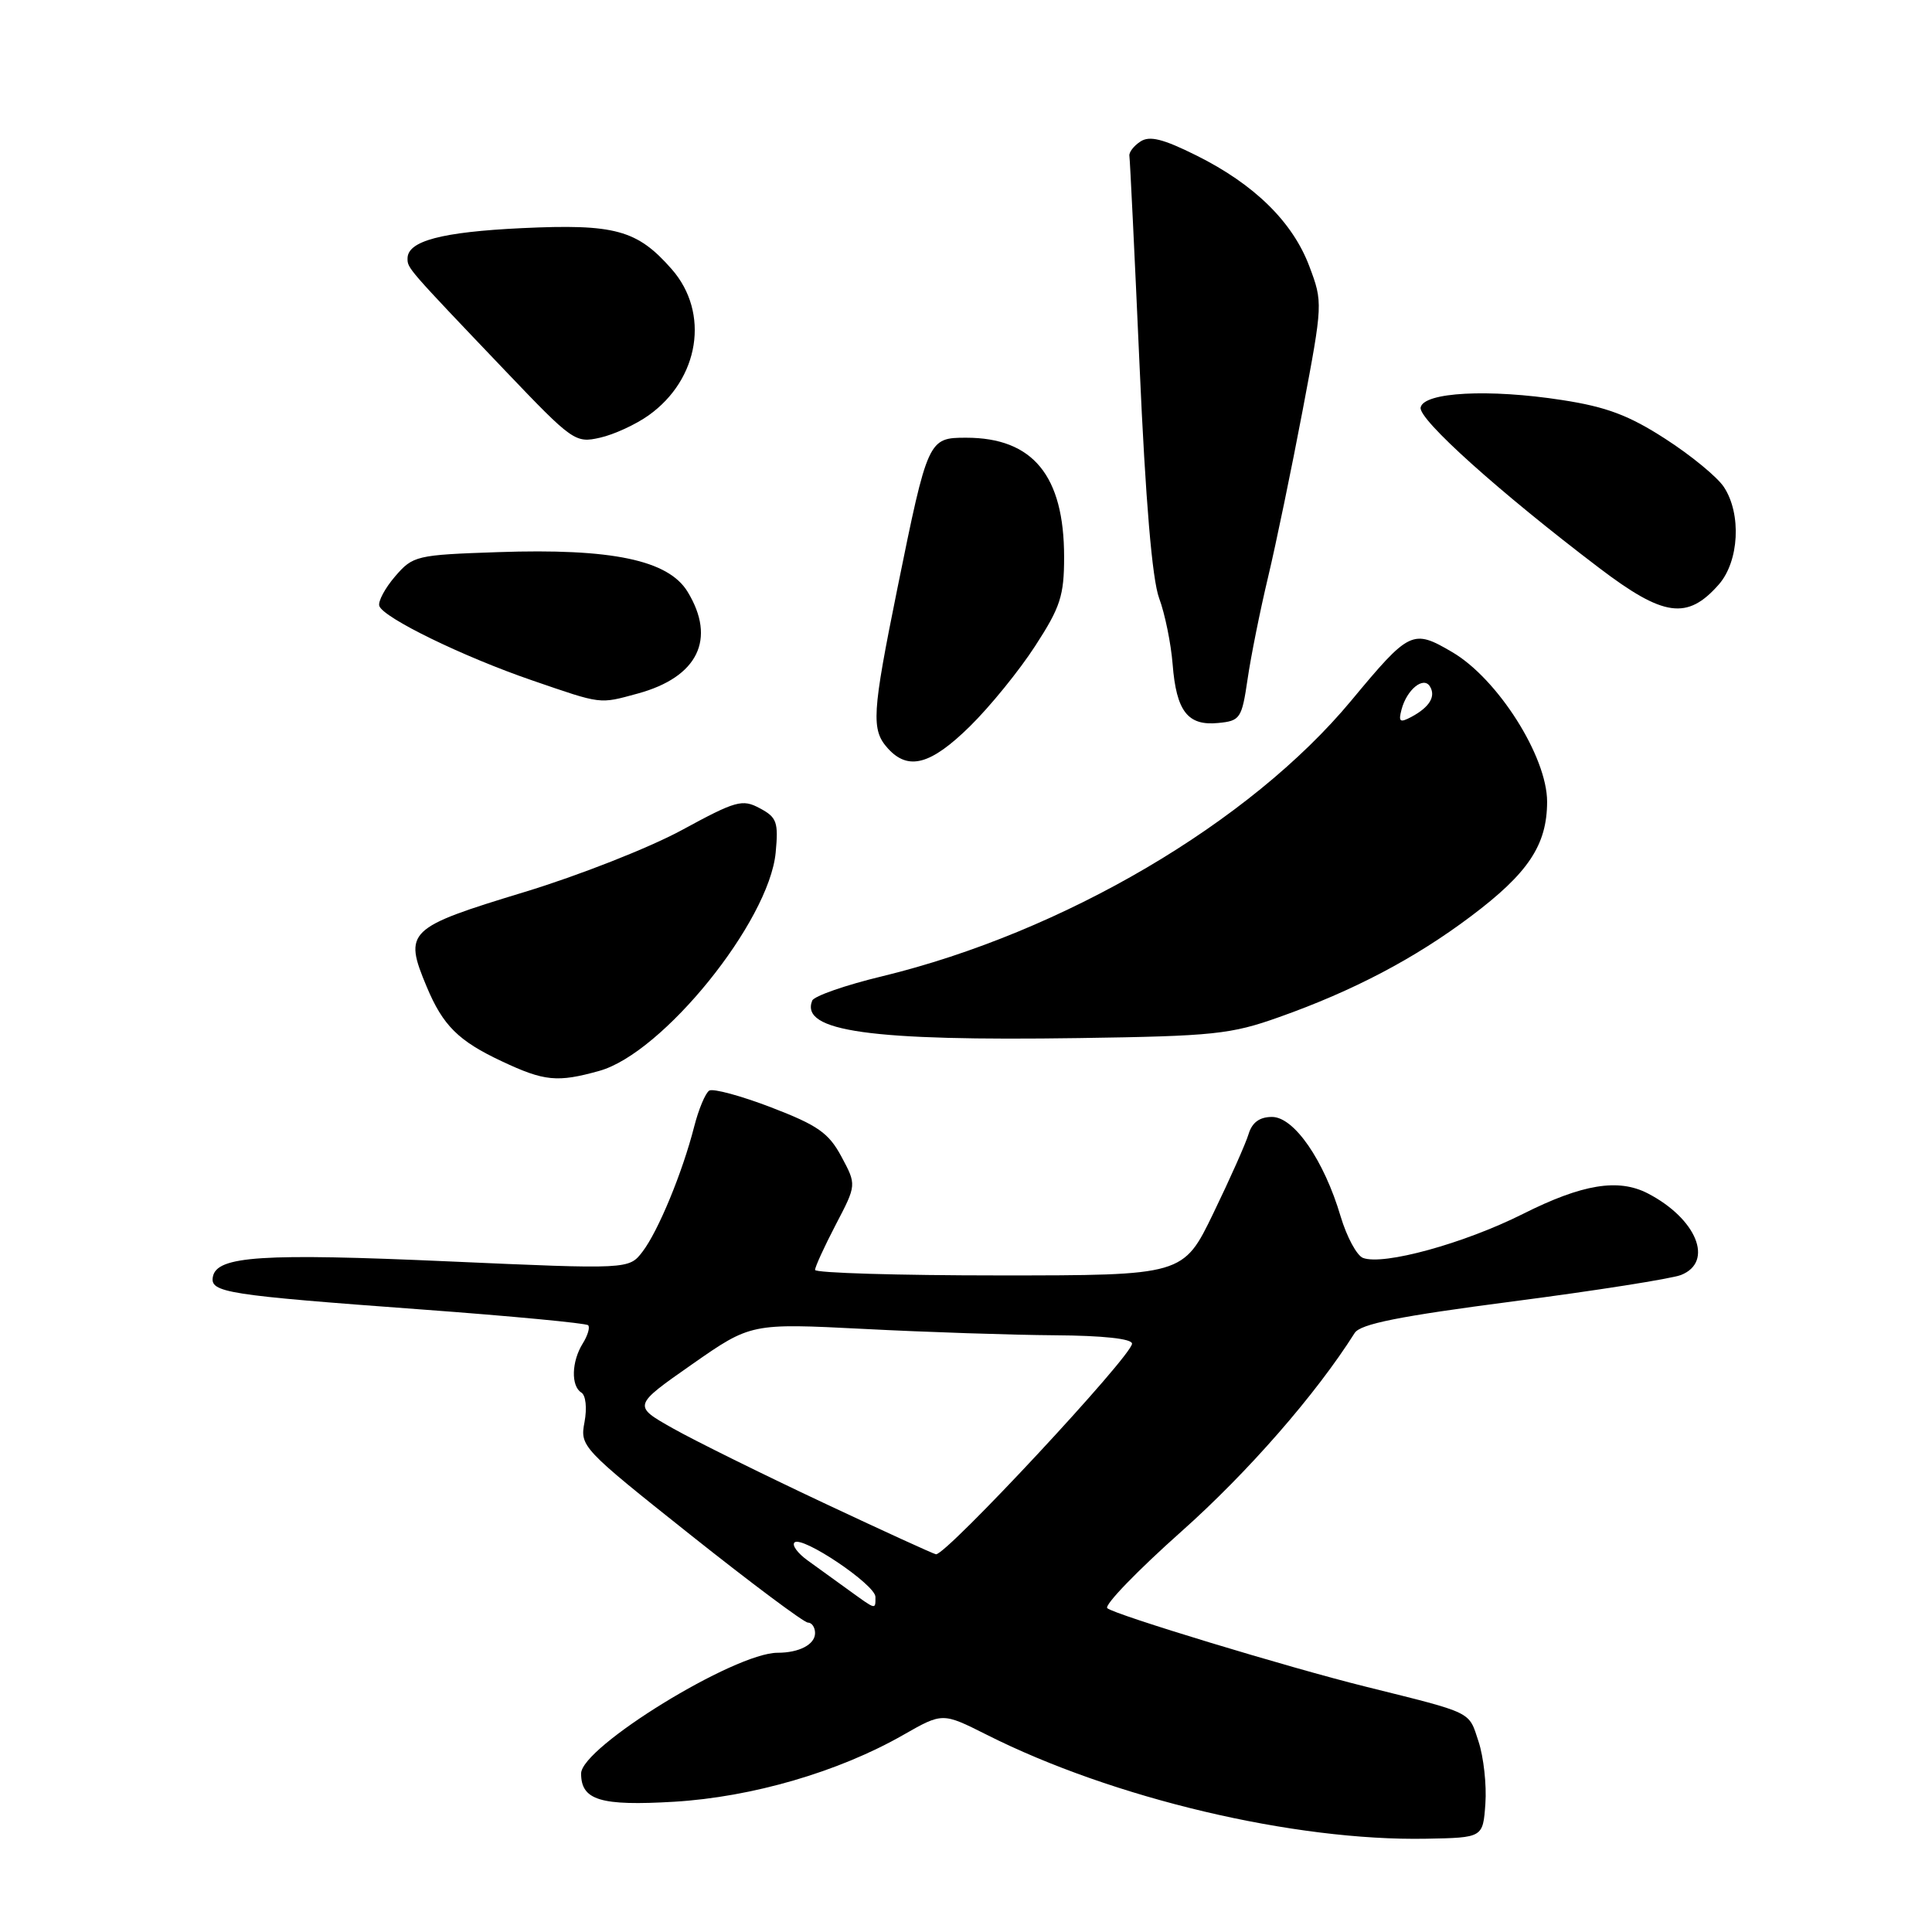 <?xml version="1.0" encoding="UTF-8" standalone="no"?>
<!DOCTYPE svg PUBLIC "-//W3C//DTD SVG 1.1//EN" "http://www.w3.org/Graphics/SVG/1.1/DTD/svg11.dtd" >
<svg xmlns="http://www.w3.org/2000/svg" xmlns:xlink="http://www.w3.org/1999/xlink" version="1.1" viewBox="0 0 256 256">
 <g >
 <path fill="currentColor"
d=" M 196.82 239.00 C 197.00 236.53 196.59 232.81 195.91 230.75 C 194.58 226.71 195.33 227.07 181.00 223.50 C 170.75 220.96 147.58 213.92 146.72 213.09 C 146.30 212.68 150.72 208.11 156.55 202.92 C 165.33 195.11 174.36 184.77 179.50 176.63 C 180.26 175.43 185.38 174.41 200.50 172.44 C 211.50 171.01 221.51 169.43 222.75 168.94 C 227.15 167.19 224.80 161.47 218.32 158.12 C 214.42 156.12 209.66 156.90 201.80 160.85 C 193.99 164.77 183.30 167.71 180.60 166.68 C 179.78 166.36 178.45 163.89 177.64 161.18 C 175.44 153.74 171.47 148.00 168.55 148.00 C 166.91 148.00 165.92 148.72 165.45 150.25 C 165.08 151.49 162.98 156.21 160.78 160.75 C 156.79 169.00 156.79 169.00 132.40 169.00 C 118.98 169.00 108.00 168.67 108.00 168.27 C 108.00 167.86 109.24 165.16 110.75 162.26 C 113.50 157.00 113.50 157.00 111.50 153.27 C 109.81 150.12 108.37 149.11 102.20 146.74 C 98.19 145.20 94.49 144.20 93.98 144.51 C 93.47 144.83 92.57 146.98 91.98 149.29 C 90.43 155.36 87.22 163.13 85.14 165.85 C 83.34 168.20 83.34 168.20 59.42 167.14 C 34.73 166.04 28.73 166.43 28.21 169.17 C 27.80 171.27 29.91 171.60 55.97 173.52 C 67.78 174.39 77.66 175.33 77.93 175.60 C 78.20 175.87 77.88 176.96 77.21 178.03 C 75.73 180.41 75.64 183.66 77.03 184.52 C 77.62 184.88 77.80 186.57 77.45 188.44 C 76.84 191.66 77.07 191.91 91.47 203.36 C 99.52 209.76 106.53 215.00 107.05 215.00 C 107.57 215.00 108.00 215.63 108.00 216.39 C 108.00 217.90 105.91 219.00 103.03 219.00 C 97.34 219.00 77.00 231.50 77.00 235.00 C 77.00 238.54 79.56 239.32 89.33 238.74 C 99.66 238.12 111.13 234.78 119.70 229.88 C 124.89 226.92 124.89 226.92 130.70 229.84 C 147.44 238.29 171.46 243.97 189.00 243.64 C 196.50 243.50 196.50 243.50 196.82 239.00 Z  M 79.40 141.90 C 87.81 139.57 101.90 122.13 102.78 112.98 C 103.16 108.94 102.94 108.30 100.68 107.10 C 98.36 105.85 97.52 106.09 90.33 110.00 C 86.02 112.34 76.66 116.02 69.52 118.19 C 53.94 122.93 53.46 123.39 56.54 130.75 C 58.69 135.89 60.74 137.93 66.50 140.63 C 72.13 143.28 73.85 143.45 79.40 141.90 Z  M 169.50 134.77 C 179.34 131.28 187.47 127.00 194.88 121.43 C 202.51 115.70 204.99 111.97 205.00 106.23 C 205.00 100.26 198.46 89.94 192.43 86.41 C 187.18 83.33 186.78 83.53 179.05 92.83 C 165.62 109.00 140.88 123.54 116.90 129.36 C 112.03 130.53 107.85 131.99 107.62 132.59 C 106.01 136.66 115.29 137.96 143.00 137.55 C 160.82 137.29 163.10 137.05 169.50 134.77 Z  M 128.51 96.25 C 131.17 93.64 135.07 88.84 137.17 85.59 C 140.51 80.45 141.00 78.93 141.00 73.81 C 141.00 63.03 136.87 58.00 128.02 58.00 C 123.01 58.00 122.93 58.17 118.92 77.91 C 115.54 94.59 115.41 96.69 117.65 99.17 C 120.35 102.15 123.32 101.35 128.51 96.25 Z  M 165.31 90.00 C 165.75 86.97 166.97 80.90 168.02 76.50 C 169.07 72.10 171.14 62.11 172.62 54.30 C 175.28 40.25 175.29 40.05 173.50 35.30 C 171.29 29.41 166.21 24.42 158.53 20.60 C 154.09 18.39 152.32 17.95 151.10 18.76 C 150.22 19.34 149.57 20.19 149.65 20.66 C 149.73 21.12 150.34 33.65 151.00 48.50 C 151.79 66.41 152.67 76.77 153.59 79.26 C 154.36 81.32 155.16 85.26 155.38 88.02 C 155.87 94.25 157.38 96.20 161.41 95.80 C 164.34 95.52 164.54 95.21 165.31 90.00 Z  M 84.50 91.90 C 92.47 89.73 94.94 84.69 91.11 78.41 C 88.55 74.21 81.05 72.64 66.00 73.16 C 55.14 73.53 54.72 73.63 52.35 76.38 C 51.01 77.94 50.07 79.70 50.26 80.29 C 50.79 81.86 61.35 87.01 70.50 90.15 C 79.84 93.36 79.35 93.30 84.50 91.90 Z  M 227.75 77.45 C 230.44 74.38 230.78 68.11 228.43 64.54 C 227.57 63.22 224.08 60.35 220.68 58.16 C 215.86 55.04 212.86 53.91 207.00 53.01 C 197.30 51.50 188.62 51.96 188.24 54.00 C 187.94 55.57 198.66 65.20 211.88 75.24 C 220.44 81.75 223.58 82.19 227.75 77.45 Z  M 85.94 55.04 C 92.68 50.24 94.08 41.44 89.00 35.66 C 84.43 30.45 81.48 29.65 69.13 30.23 C 58.51 30.74 54.00 31.93 54.00 34.25 C 54.00 35.55 53.94 35.49 66.95 49.13 C 75.86 58.47 76.23 58.74 79.49 58.00 C 81.34 57.59 84.24 56.25 85.94 55.04 Z  M 112.46 210.70 C 110.79 209.49 108.34 207.72 107.02 206.77 C 105.70 205.82 104.91 204.75 105.27 204.39 C 106.24 203.42 116.00 209.98 116.00 211.60 C 116.00 213.33 116.14 213.36 112.46 210.70 Z  M 109.00 199.08 C 101.03 195.33 92.10 190.92 89.17 189.27 C 83.85 186.27 83.85 186.27 91.67 180.80 C 99.50 175.33 99.50 175.33 114.50 176.09 C 122.75 176.52 134.11 176.89 139.75 176.93 C 146.15 176.97 150.00 177.39 150.00 178.04 C 150.00 179.64 125.38 206.08 124.02 205.95 C 123.73 205.92 116.97 202.83 109.00 199.08 Z  M 185.71 94.02 C 186.40 91.38 188.62 89.57 189.47 90.95 C 190.29 92.27 189.42 93.70 187.04 94.98 C 185.49 95.81 185.28 95.65 185.71 94.02 Z "/>
</g>
</svg>